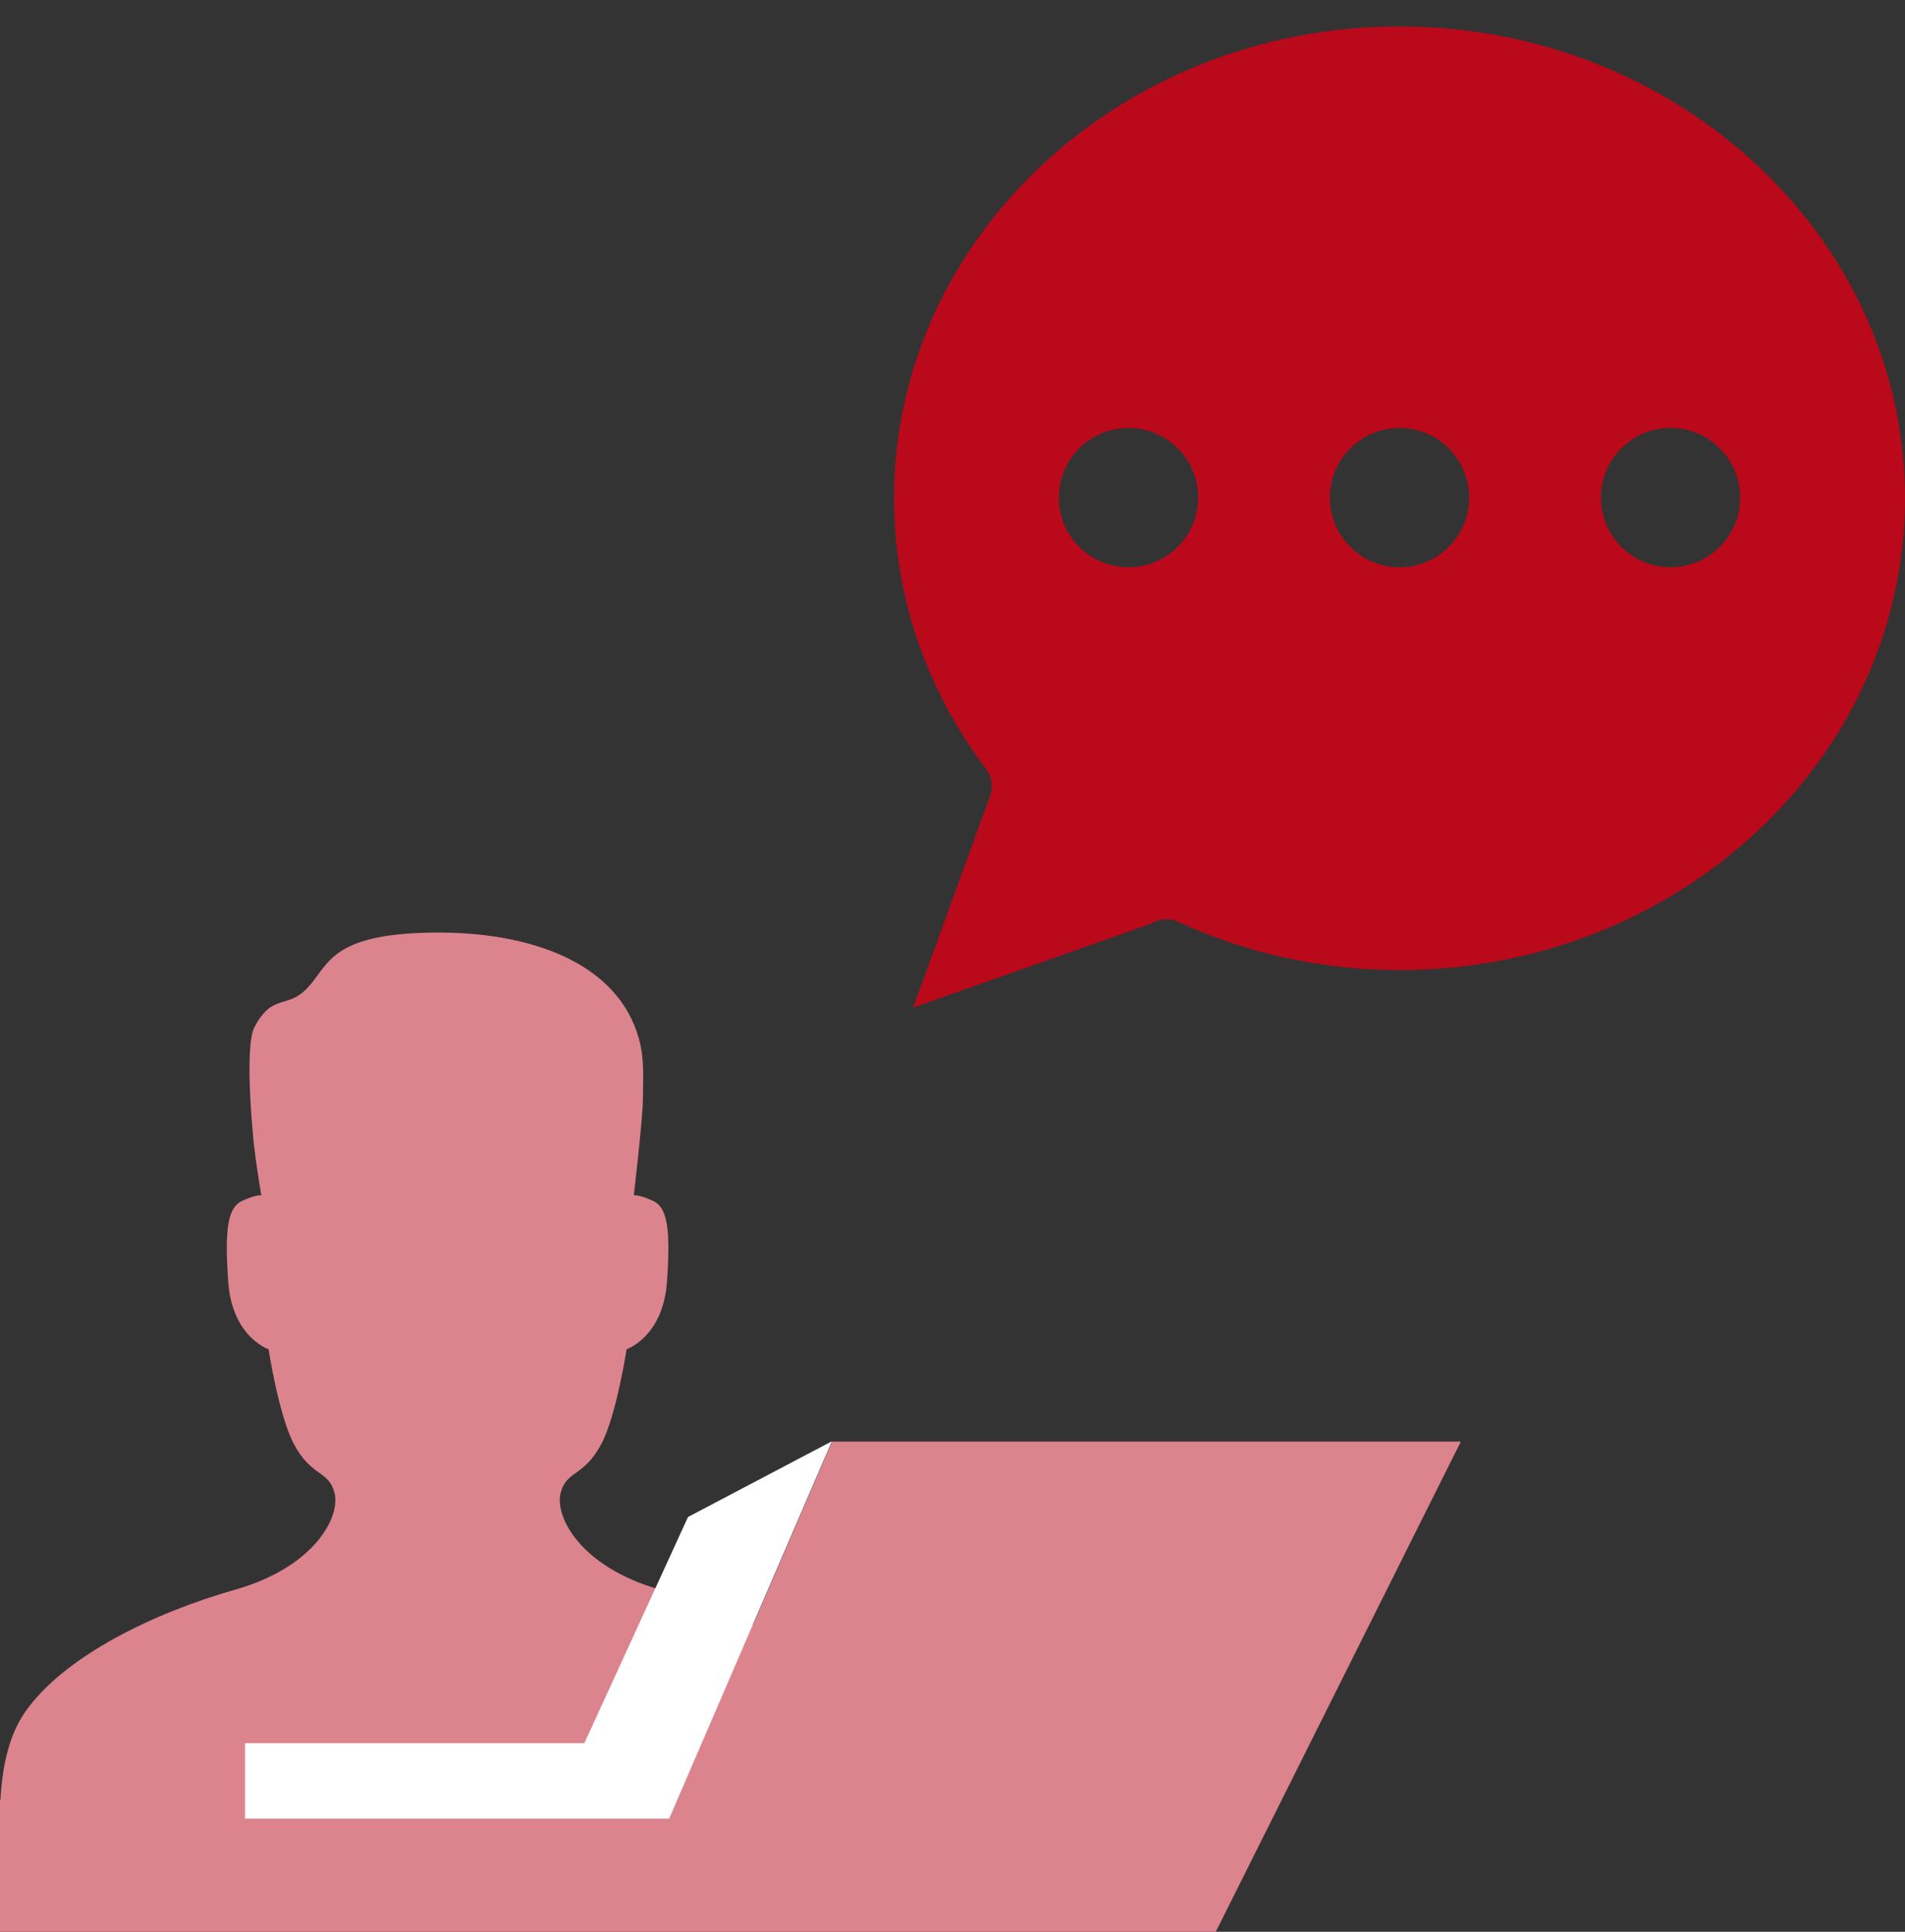 <svg width="72" height="73" viewBox="0 0 72 73" fill="none" xmlns="http://www.w3.org/2000/svg">
<rect x="0" y="0" width="72" height="73" fill="#333333" stroke="none"/>
<path d="M52.895 0.999C42.361 0.999 33.791 8.997 33.791 18.828C33.791 22.503 34.992 26.04 37.266 29.058C37.488 29.352 37.545 29.74 37.419 30.086L34.513 38.077L43.514 34.901C43.813 34.716 44.187 34.68 44.517 34.832C47.168 36.044 49.986 36.658 52.895 36.658C63.429 36.658 72 28.659 72 18.828C72 8.997 63.43 0.999 52.895 0.999ZM42.653 21.437C41.2 21.437 40.021 20.258 40.021 18.805C40.021 17.352 41.2 16.173 42.653 16.173C44.106 16.173 45.285 17.352 45.285 18.805C45.285 20.258 44.106 21.437 42.653 21.437ZM52.895 21.437C51.442 21.437 50.264 20.258 50.264 18.805C50.264 17.352 51.442 16.173 52.895 16.173C54.349 16.173 55.527 17.352 55.527 18.805C55.527 20.258 54.349 21.437 52.895 21.437ZM63.139 21.437C61.685 21.437 60.507 20.258 60.507 18.805C60.507 17.352 61.685 16.173 63.139 16.173C64.592 16.173 65.77 17.352 65.77 18.805C65.77 20.258 64.592 21.437 63.139 21.437Z" fill="rgba(185, 9, 27, 1)"/>
<path fill-rule="evenodd" clip-rule="evenodd" d="M32.94 64.779C31.478 62.587 27.946 60.922 24.941 60.07C21.937 59.217 20.973 57.319 21.186 56.436C21.399 55.553 22.058 55.827 22.727 54.567C23.296 53.494 23.683 50.985 23.683 50.985C23.683 50.985 25.053 50.529 25.206 48.458C25.357 46.387 25.206 45.626 24.688 45.383C24.17 45.139 23.956 45.169 23.956 45.169C23.956 45.169 24.295 42.224 24.297 41.607C24.3 40.825 24.37 40.058 24.151 39.262C23.361 36.4 20.087 35.182 16.287 35.242C12.487 35.304 12.428 36.461 11.639 37.313C10.85 38.166 10.323 37.496 9.621 38.805C9.198 39.597 9.606 43.343 9.606 43.343C9.734 44.379 9.877 45.169 9.877 45.169C9.877 45.169 9.663 45.139 9.145 45.383C8.628 45.626 8.476 46.387 8.628 48.458C8.78 50.529 10.15 50.985 10.15 50.985C10.15 50.985 10.537 53.494 11.107 54.567C11.775 55.827 12.434 55.553 12.648 56.436C12.861 57.319 11.896 59.217 8.892 60.07C5.887 60.922 2.355 62.587 0.893 64.779C-0.211 66.438 -0.04 69.234 0.109 70.498C0.154 70.872 6.114 72.741 17.058 72.741C28.001 72.741 33.679 70.872 33.724 70.498C33.873 69.234 34.045 66.438 32.94 64.779Z" fill="#dc848d"/>
<path d="M55.213 54.476H31.45L25.608 68.012H0V72.999H45.951L55.213 54.476Z" fill="#dc848d"/>
<path d="M25.291 68.724L31.443 54.463L26.004 57.325L22.085 65.874H9.262V68.724H25.291Z" fill="white"/>
</svg>
